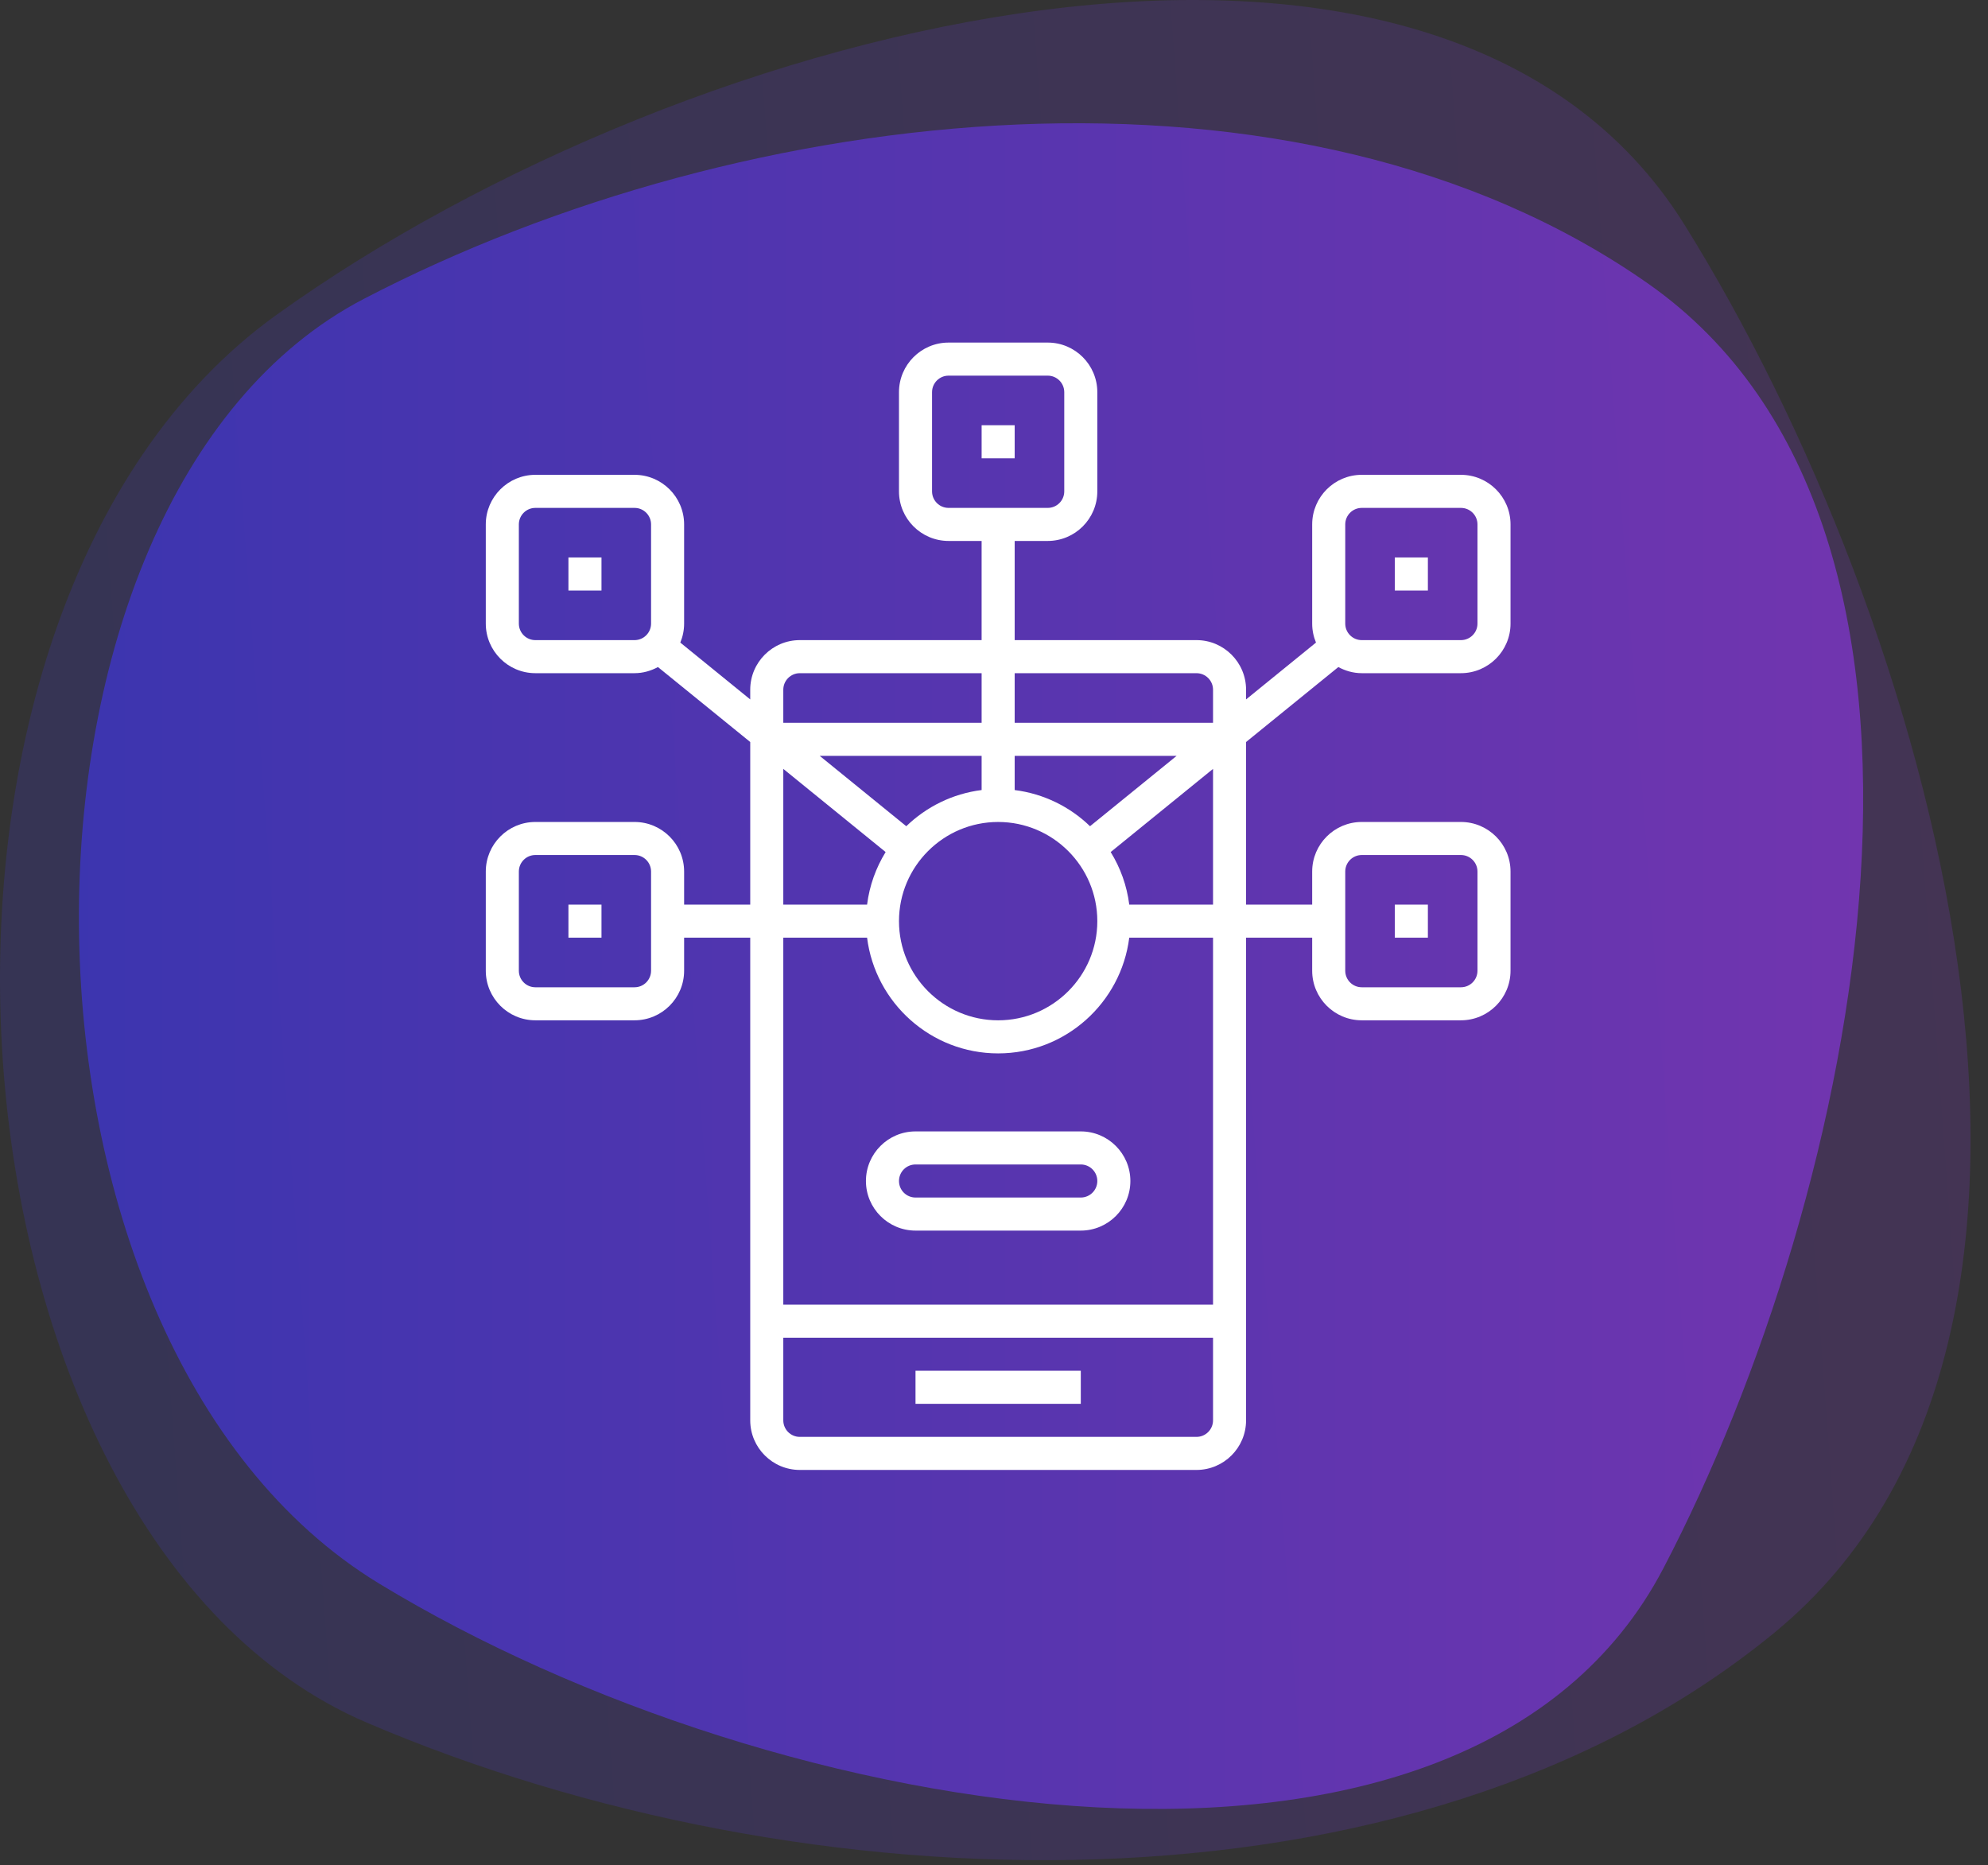 <?xml version="1.0" encoding="UTF-8" standalone="no"?><!DOCTYPE svg PUBLIC "-//W3C//DTD SVG 1.1//EN" "http://www.w3.org/Graphics/SVG/1.1/DTD/svg11.dtd"><svg width="100%" height="100%" viewBox="0 0 97 91" version="1.1" xmlns="http://www.w3.org/2000/svg" xmlns:xlink="http://www.w3.org/1999/xlink" xml:space="preserve" style="fill-rule:evenodd;clip-rule:evenodd;stroke-linejoin:round;stroke-miterlimit:1.414;"><rect x="0" y="0" width="97" height="91" fill="#333333" stroke="none"/><path id="Rectangle.-12" d="M82.194,10.967c-12.002,-19.264 -48.428,-10.15 -68.688,4.382c-20.261,14.532 -16.852,59.595 4.382,68.688c21.234,9.093 50.975,10.154 68.688,-4.383c17.713,-14.536 7.619,-49.424 -4.382,-68.687Z" style="fill:url(#_Linear1);"/><path id="Rectangle.-121" d="M81.163,76.507c-9.572,18.316 -43.273,12.547 -62.669,0.746c-19.396,-11.801 -19.401,-52.952 -0.747,-62.669c18.655,-9.718 45.586,-12.727 62.67,-0.747c17.083,11.981 10.318,44.353 0.746,62.67Z" style="fill:url(#_Linear2);"/><path d="M51.122,16.713c1.334,0 2.419,1.086 2.419,2.42l0,4.839c0,1.334 -1.085,2.419 -2.419,2.419l-1.613,0l0,4.838l8.871,0c1.334,0 2.419,1.086 2.419,2.419l0,0.474l3.412,-2.773c-0.119,-0.285 -0.186,-0.598 -0.186,-0.926l0,-4.839c0,-1.334 1.085,-2.419 2.419,-2.419l4.839,0c1.334,0 2.42,1.085 2.42,2.419l0,4.839c0,1.334 -1.086,2.419 -2.42,2.419l-4.839,0c-0.415,0 -0.8,-0.114 -1.142,-0.299l-4.503,3.657l0,7.933l3.226,0l0,-1.613c0,-1.334 1.085,-2.419 2.419,-2.419l4.839,0c1.334,0 2.42,1.085 2.42,2.419l0,4.838c0,1.334 -1.086,2.419 -2.42,2.419l-4.839,0c-1.334,0 -2.419,-1.085 -2.419,-2.419l0,-1.613l-3.226,0l0,23.549c0,1.334 -1.085,2.419 -2.419,2.419l-19.355,0c-1.333,0 -2.419,-1.085 -2.419,-2.419l0,-23.549l-3.226,0l0,1.613c0,1.334 -1.085,2.419 -2.419,2.419l-4.839,0c-1.334,0 -2.419,-1.085 -2.419,-2.419l0,-4.838c0,-1.334 1.085,-2.419 2.419,-2.419l4.839,0c1.334,0 2.419,1.085 2.419,2.419l0,1.613l3.226,0l0,-7.933l-4.503,-3.657c-0.341,0.185 -0.727,0.299 -1.142,0.299l-4.839,0c-1.334,0 -2.419,-1.085 -2.419,-2.419l0,-4.839c0,-1.334 1.085,-2.419 2.419,-2.419l4.839,0c1.334,0 2.419,1.085 2.419,2.419l0,4.839c0,0.328 -0.067,0.641 -0.186,0.926l3.412,2.773l0,-0.474c0,-1.333 1.086,-2.419 2.419,-2.419l8.871,0l0,-4.838l-1.613,0c-1.334,0 -2.419,-1.085 -2.419,-2.419l0,-4.839c0,-1.334 1.085,-2.42 2.419,-2.42l4.839,0Zm7.258,53.387c0.445,0 0.807,-0.361 0.807,-0.806l0,-4.032l-20.968,0l0,4.032c0,0.445 0.361,0.806 0.806,0.806l19.355,0Zm-5.645,-1.613l-8.065,0l0,-1.613l8.065,0l0,1.613Zm6.452,-4.838l0,-17.904l-4.088,0c-0.399,3.178 -3.113,5.646 -6.397,5.646c-3.283,0 -5.996,-2.468 -6.395,-5.646l-4.088,0l0,17.904l20.968,0Zm-6.452,-8.452c1.334,0 2.419,1.086 2.419,2.42c0,1.333 -1.085,2.419 -2.419,2.419l-8.065,0c-1.334,0 -2.419,-1.086 -2.419,-2.419c0,-1.334 1.085,-2.42 2.419,-2.42l8.065,0Zm0,3.226c0.445,0 0.806,-0.362 0.806,-0.806c0,-0.446 -0.361,-0.807 -0.806,-0.807l-8.065,0c-0.445,0 -0.806,0.361 -0.806,0.807c0,0.445 0.361,0.806 0.806,0.806l8.065,0Zm-4.033,-18.322c2.669,0 4.839,2.17 4.839,4.838c0,2.668 -2.17,4.838 -4.839,4.838c-2.668,0 -4.838,-2.17 -4.838,-4.838c0,-2.668 2.17,-4.838 4.838,-4.838Zm22.581,8.064c0.445,0 0.807,-0.361 0.807,-0.807l0,-4.838c0,-0.446 -0.362,-0.807 -0.807,-0.807l-4.839,0c-0.445,0 -0.806,0.361 -0.806,0.807l0,4.838c0,0.446 0.361,0.807 0.806,0.807l4.839,0Zm-40.322,0c0.445,0 0.806,-0.361 0.806,-0.807l0,-4.838c0,-0.446 -0.361,-0.807 -0.806,-0.807l-4.839,0c-0.445,0 -0.806,0.361 -0.806,0.807l0,4.838c0,0.446 0.361,0.807 0.806,0.807l4.839,0Zm38.709,-2.42l-1.613,0l0,-1.612l1.613,0l0,1.612Zm-40.322,0l-1.613,0l0,-1.612l1.613,0l0,1.612Zm12.959,-1.612c0.117,-0.932 0.434,-1.8 0.905,-2.565l-4.993,-4.057l0,6.622l4.088,0Zm16.88,0l0,-6.622l-4.994,4.057c0.472,0.765 0.789,1.633 0.906,2.565l4.088,0Zm-9.678,-7.258l7.902,0l-4.226,3.433c-0.979,-0.947 -2.256,-1.586 -3.676,-1.764l0,-1.669Zm-9.514,0l7.901,0l0,1.668c-1.419,0.178 -2.696,0.817 -3.676,1.765l-4.225,-3.433Zm7.901,-1.613l0,-2.42l-8.871,0c-0.445,0 -0.806,0.362 -0.806,0.806l0,1.614l9.677,0Zm11.291,0l0,-1.614c0,-0.444 -0.362,-0.806 -0.807,-0.806l-8.871,0l0,2.42l9.678,0Zm12.096,-4.033c0.445,0 0.807,-0.361 0.807,-0.806l0,-4.839c0,-0.445 -0.362,-0.806 -0.807,-0.806l-4.839,0c-0.445,0 -0.806,0.361 -0.806,0.806l0,4.839c0,0.445 0.361,0.806 0.806,0.806l4.839,0Zm-40.322,0c0.445,0 0.806,-0.361 0.806,-0.806l0,-4.839c0,-0.445 -0.361,-0.806 -0.806,-0.806l-4.839,0c-0.445,0 -0.806,0.361 -0.806,0.806l0,4.839c0,0.445 0.361,0.806 0.806,0.806l4.839,0Zm-1.613,-2.419l-1.613,0l0,-1.613l1.613,0l0,1.613Zm40.322,0l-1.613,0l0,-1.613l1.613,0l0,1.613Zm-18.548,-4.032c0.445,0 0.806,-0.361 0.806,-0.806l0,-4.839c0,-0.445 -0.361,-0.807 -0.806,-0.807l-4.839,0c-0.445,0 -0.806,0.362 -0.806,0.807l0,4.839c0,0.445 0.361,0.806 0.806,0.806l4.839,0Zm-1.613,-2.419l-1.613,0l0,-1.613l1.613,0l0,1.613Z" style="fill:#fff;"/><defs><linearGradient id="_Linear1" x1="0" y1="0" x2="1" y2="0" gradientUnits="userSpaceOnUse" gradientTransform="matrix(-95.491,6.093,5.754,90.183,95.445,42.793)"><stop offset="0" style="stop-color:#8536d6;stop-opacity:0.2"/><stop offset="1" style="stop-color:#3f36d6;stop-opacity:0.2"/></linearGradient><linearGradient id="_Linear2" x1="0" y1="0" x2="1" y2="0" gradientUnits="userSpaceOnUse" gradientTransform="matrix(-87.124,1.037,-0.98,-82.281,91.006,46.697)"><stop offset="0" style="stop-color:#8536d6;stop-opacity:0.7"/><stop offset="1" style="stop-color:#3f36d6;stop-opacity:0.7"/></linearGradient></defs></svg>